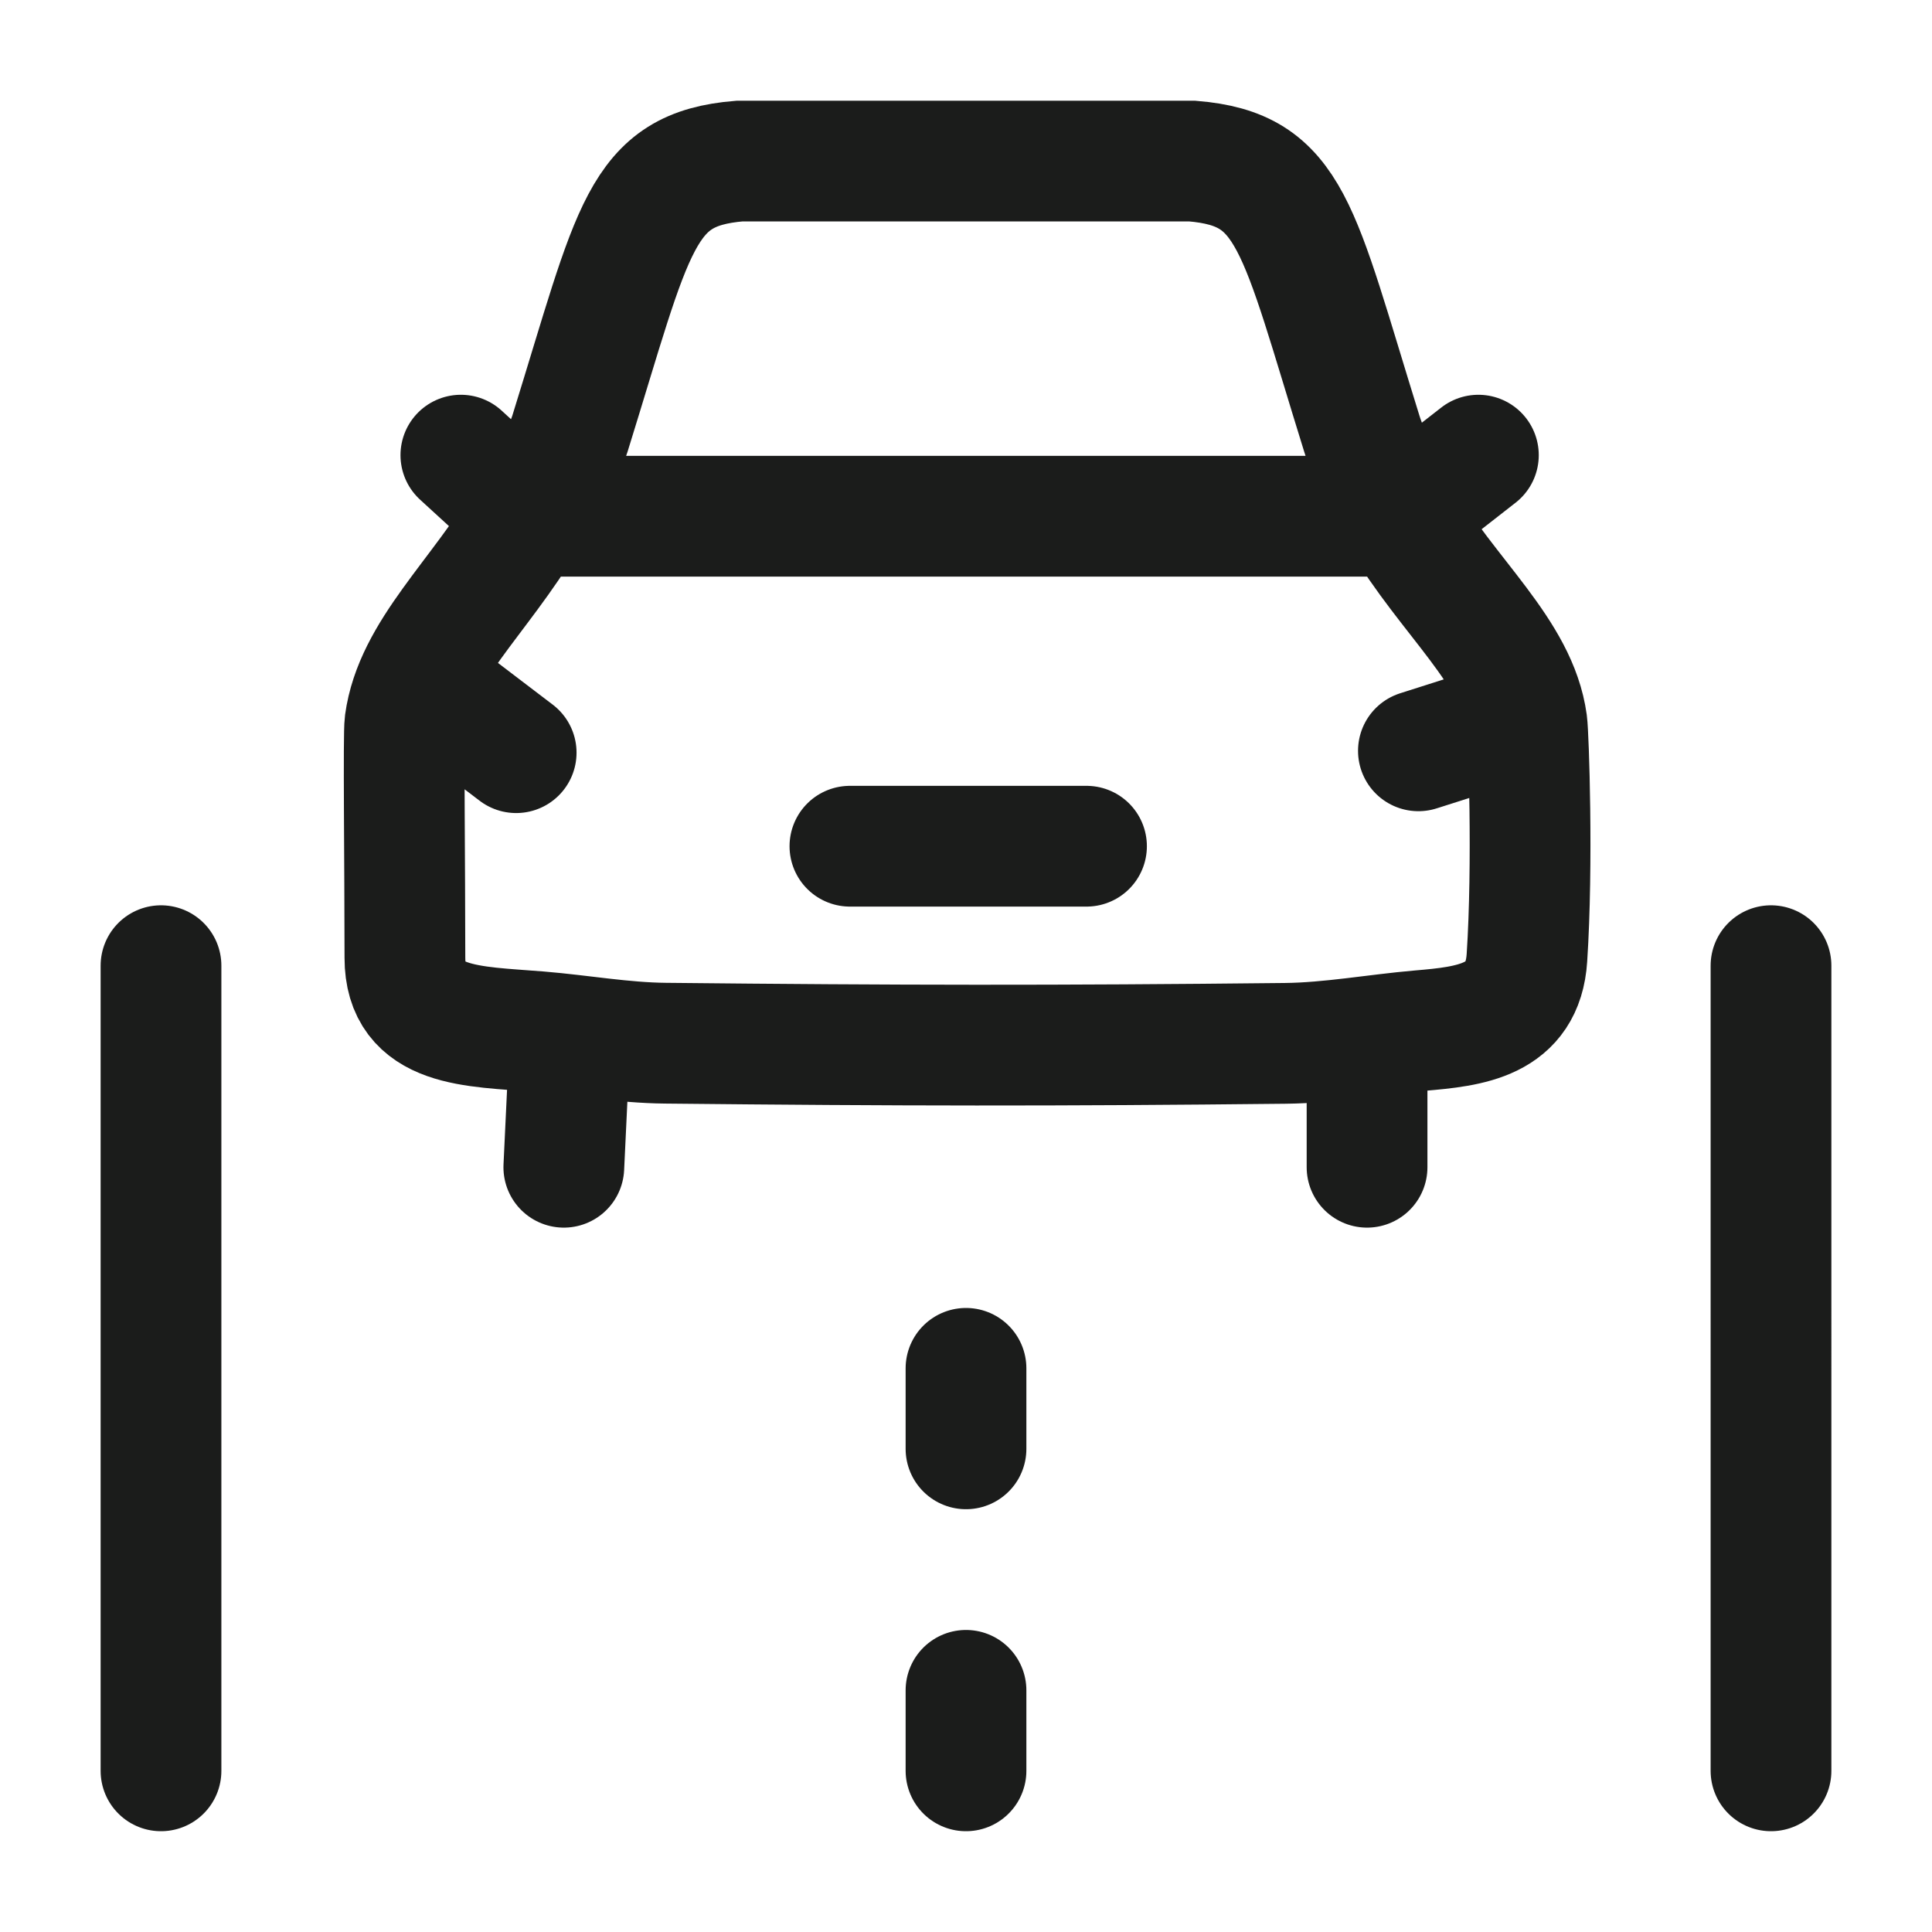 <svg xmlns="http://www.w3.org/2000/svg" width="24" height="24" fill="none" viewBox="0 0 24 24">
  <path stroke="#1B1C1B" stroke-linecap="round" stroke-linejoin="round" stroke-width="1.5" d="M2 21.998V11.996m20 10.002V11.996M12 21.998v-1m0-3v-1"/>
  <path stroke="#1B1C1B" stroke-linecap="round" stroke-width="1.5" d="m5.725 5.654.83.76m0 0c.16-.269.435-.739.527-1.033.799-2.57.87-3.278 2.103-3.38h5.627c1.234.102 1.304.81 2.103 3.38.091.294.318.764.477 1.032m-10.837 0C5.951 7.433 5.15 8.1 5.03 8.98c-.02.145 0 1.752 0 2.918 0 .876.844.85 1.666.918.523.043 1.046.138 1.57.143 2.906.03 4.828.033 7.702.002.556-.006 1.116-.11 1.67-.158.625-.053 1.28-.123 1.33-.905.077-1.165.02-2.773 0-2.918-.12-.88-.97-1.547-1.575-2.567m-10.837 0h10.837m0 0 .972-.759M5.204 8.43l1.208.92m4.146 1.162h2.939m4.123-1.185 1.335-.425M7.082 12.855 7.004 14.5m9.978-1.623V14.5"/>
</svg>
